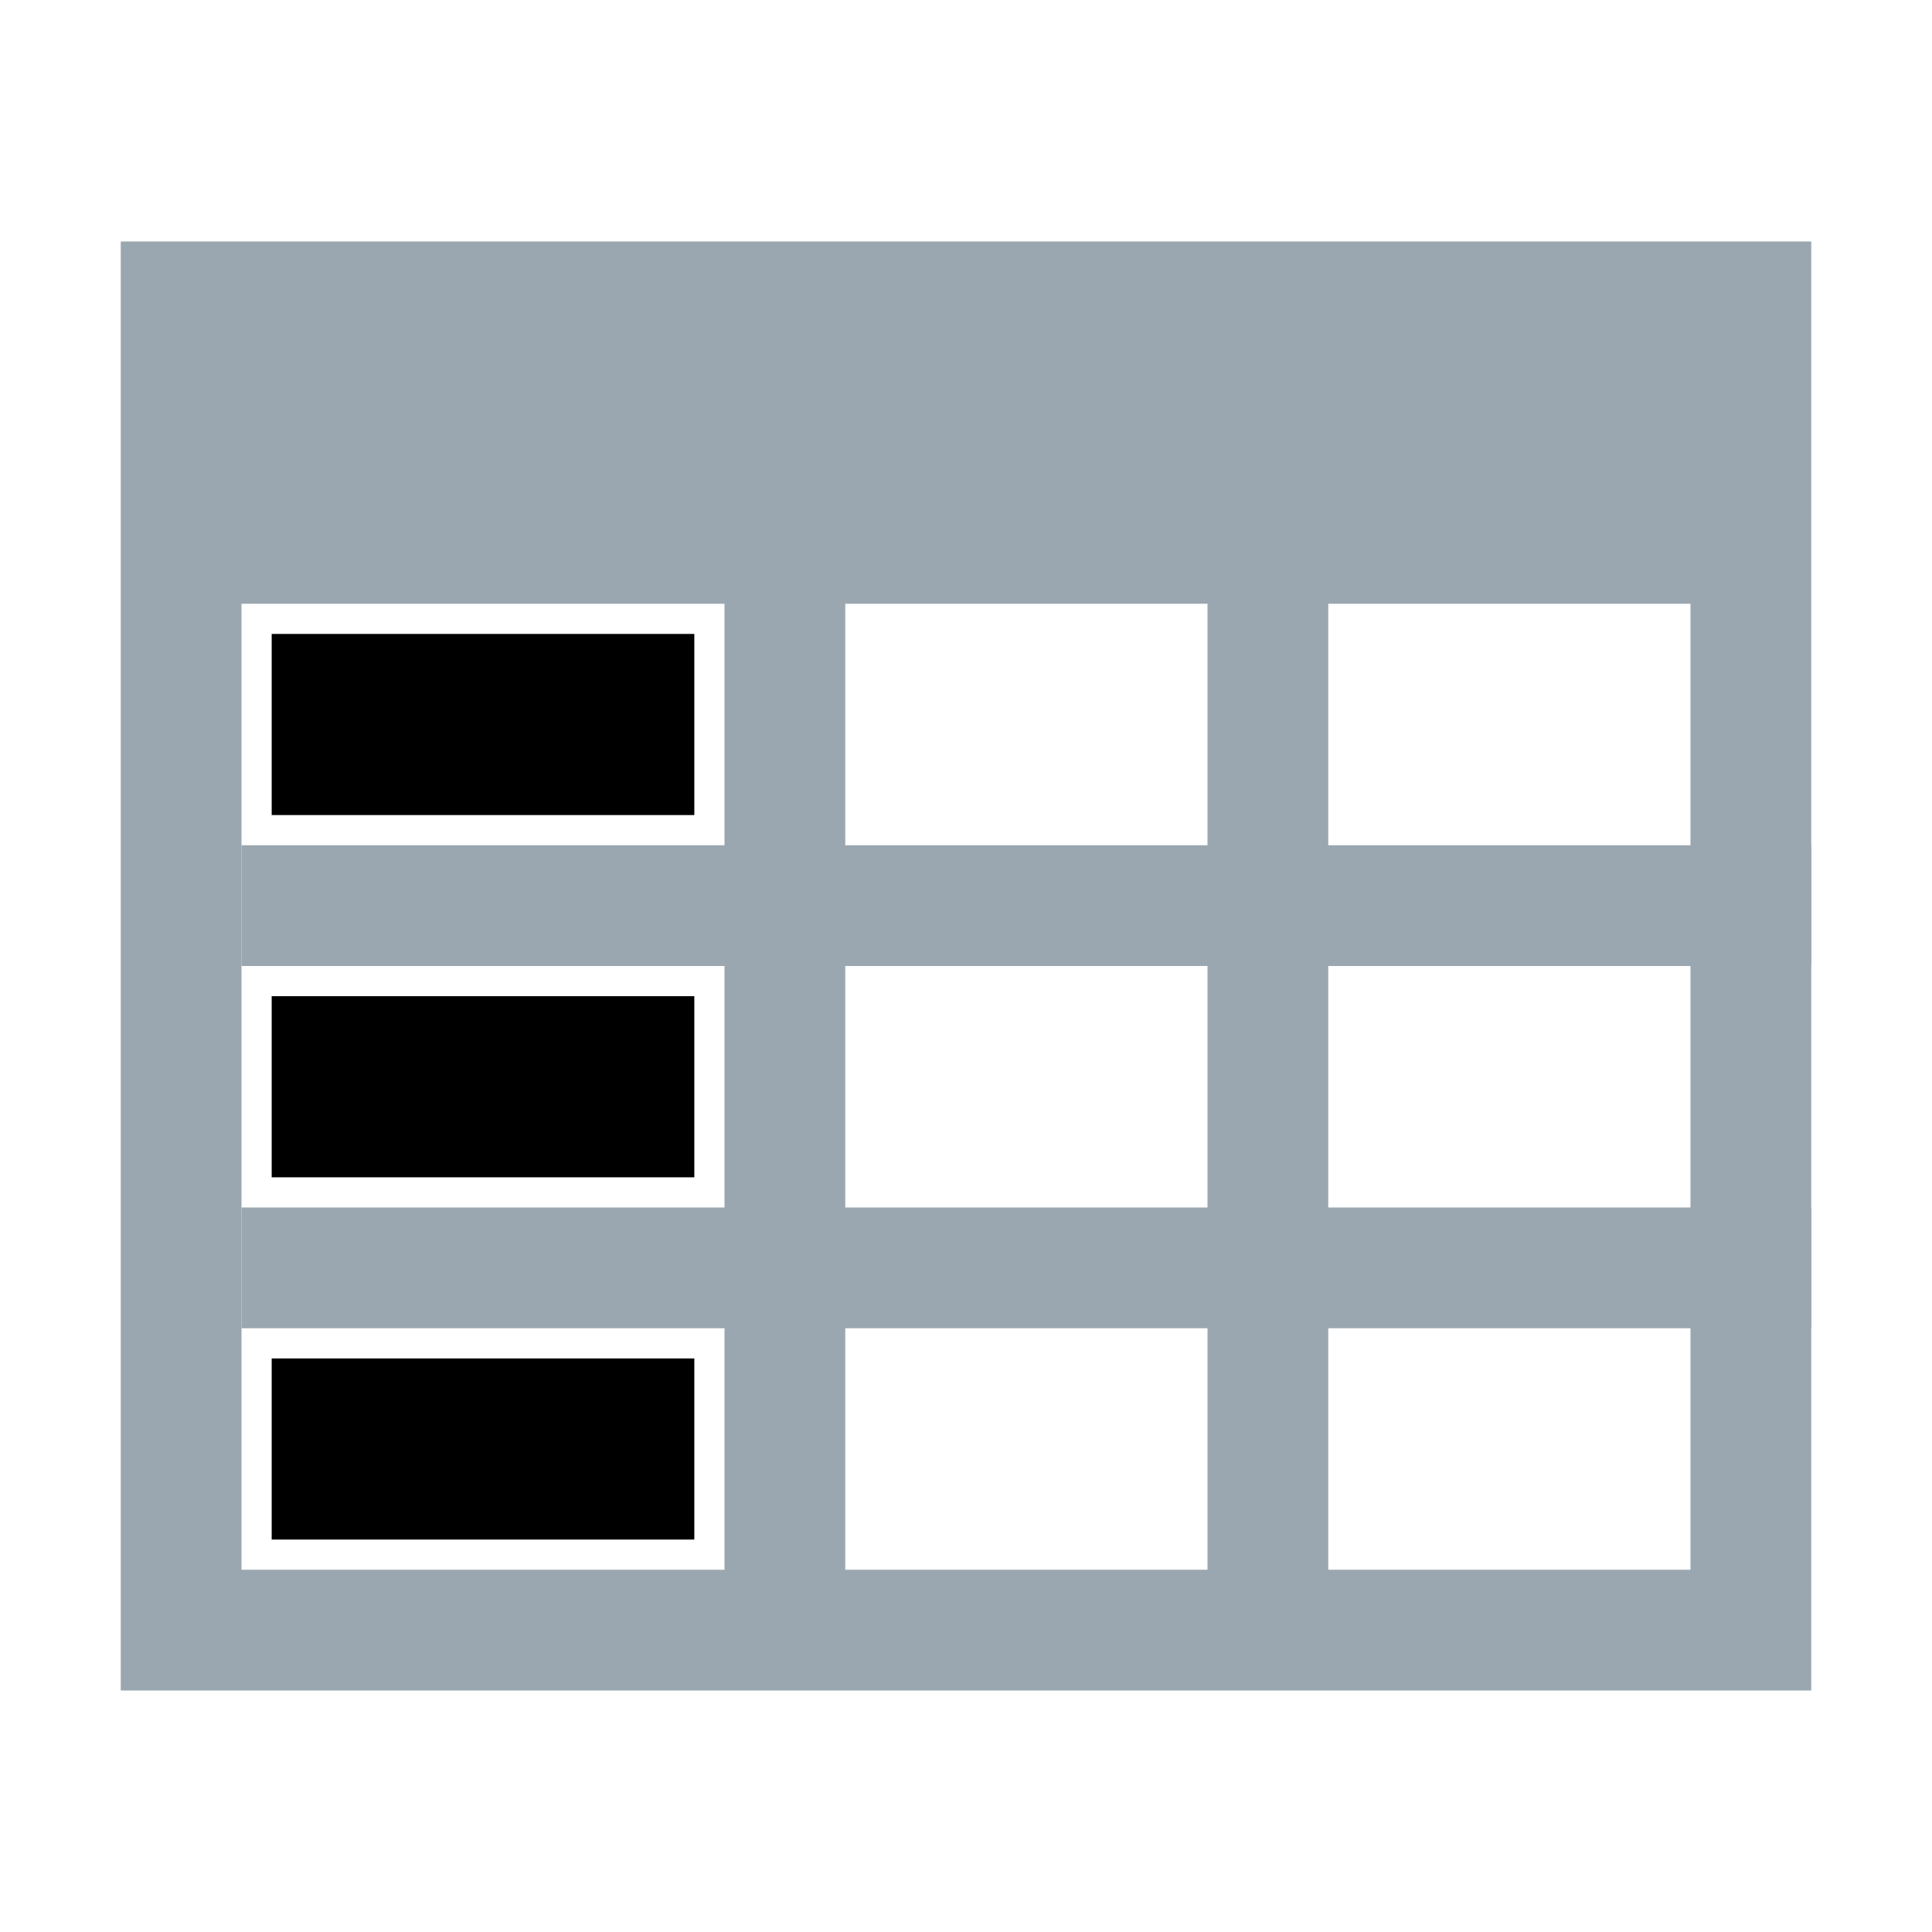 <svg xmlns="http://www.w3.org/2000/svg" width="16" height="16" viewBox="0 0 16 16">
    <g fill="#9AA7B0" fill-rule="evenodd">
        <polygon points="2 8 15 8 15 7 2 7"/>
        <polygon points="2 11 15 11 15 10 2 10"/>
        <path d="m 11,13 h 3 V 5 h -3 z m -4,0 h 3 V 5 H 7 Z M 2,13 H 6 V 5 H 2 Z M 1,14 H 15 V 2 H 1 Z"/>
    </g>

    <g fill="#000000" fill-rule="evenodd">
        <rect width="3.5" height="1.5" x="2.25" y="5.25"/>
        <rect width="3.5" height="1.5" x="2.25" y="8.25"/>
        <rect width="3.5" height="1.5" x="2.25" y="11.25"/>
    </g>
</svg>
